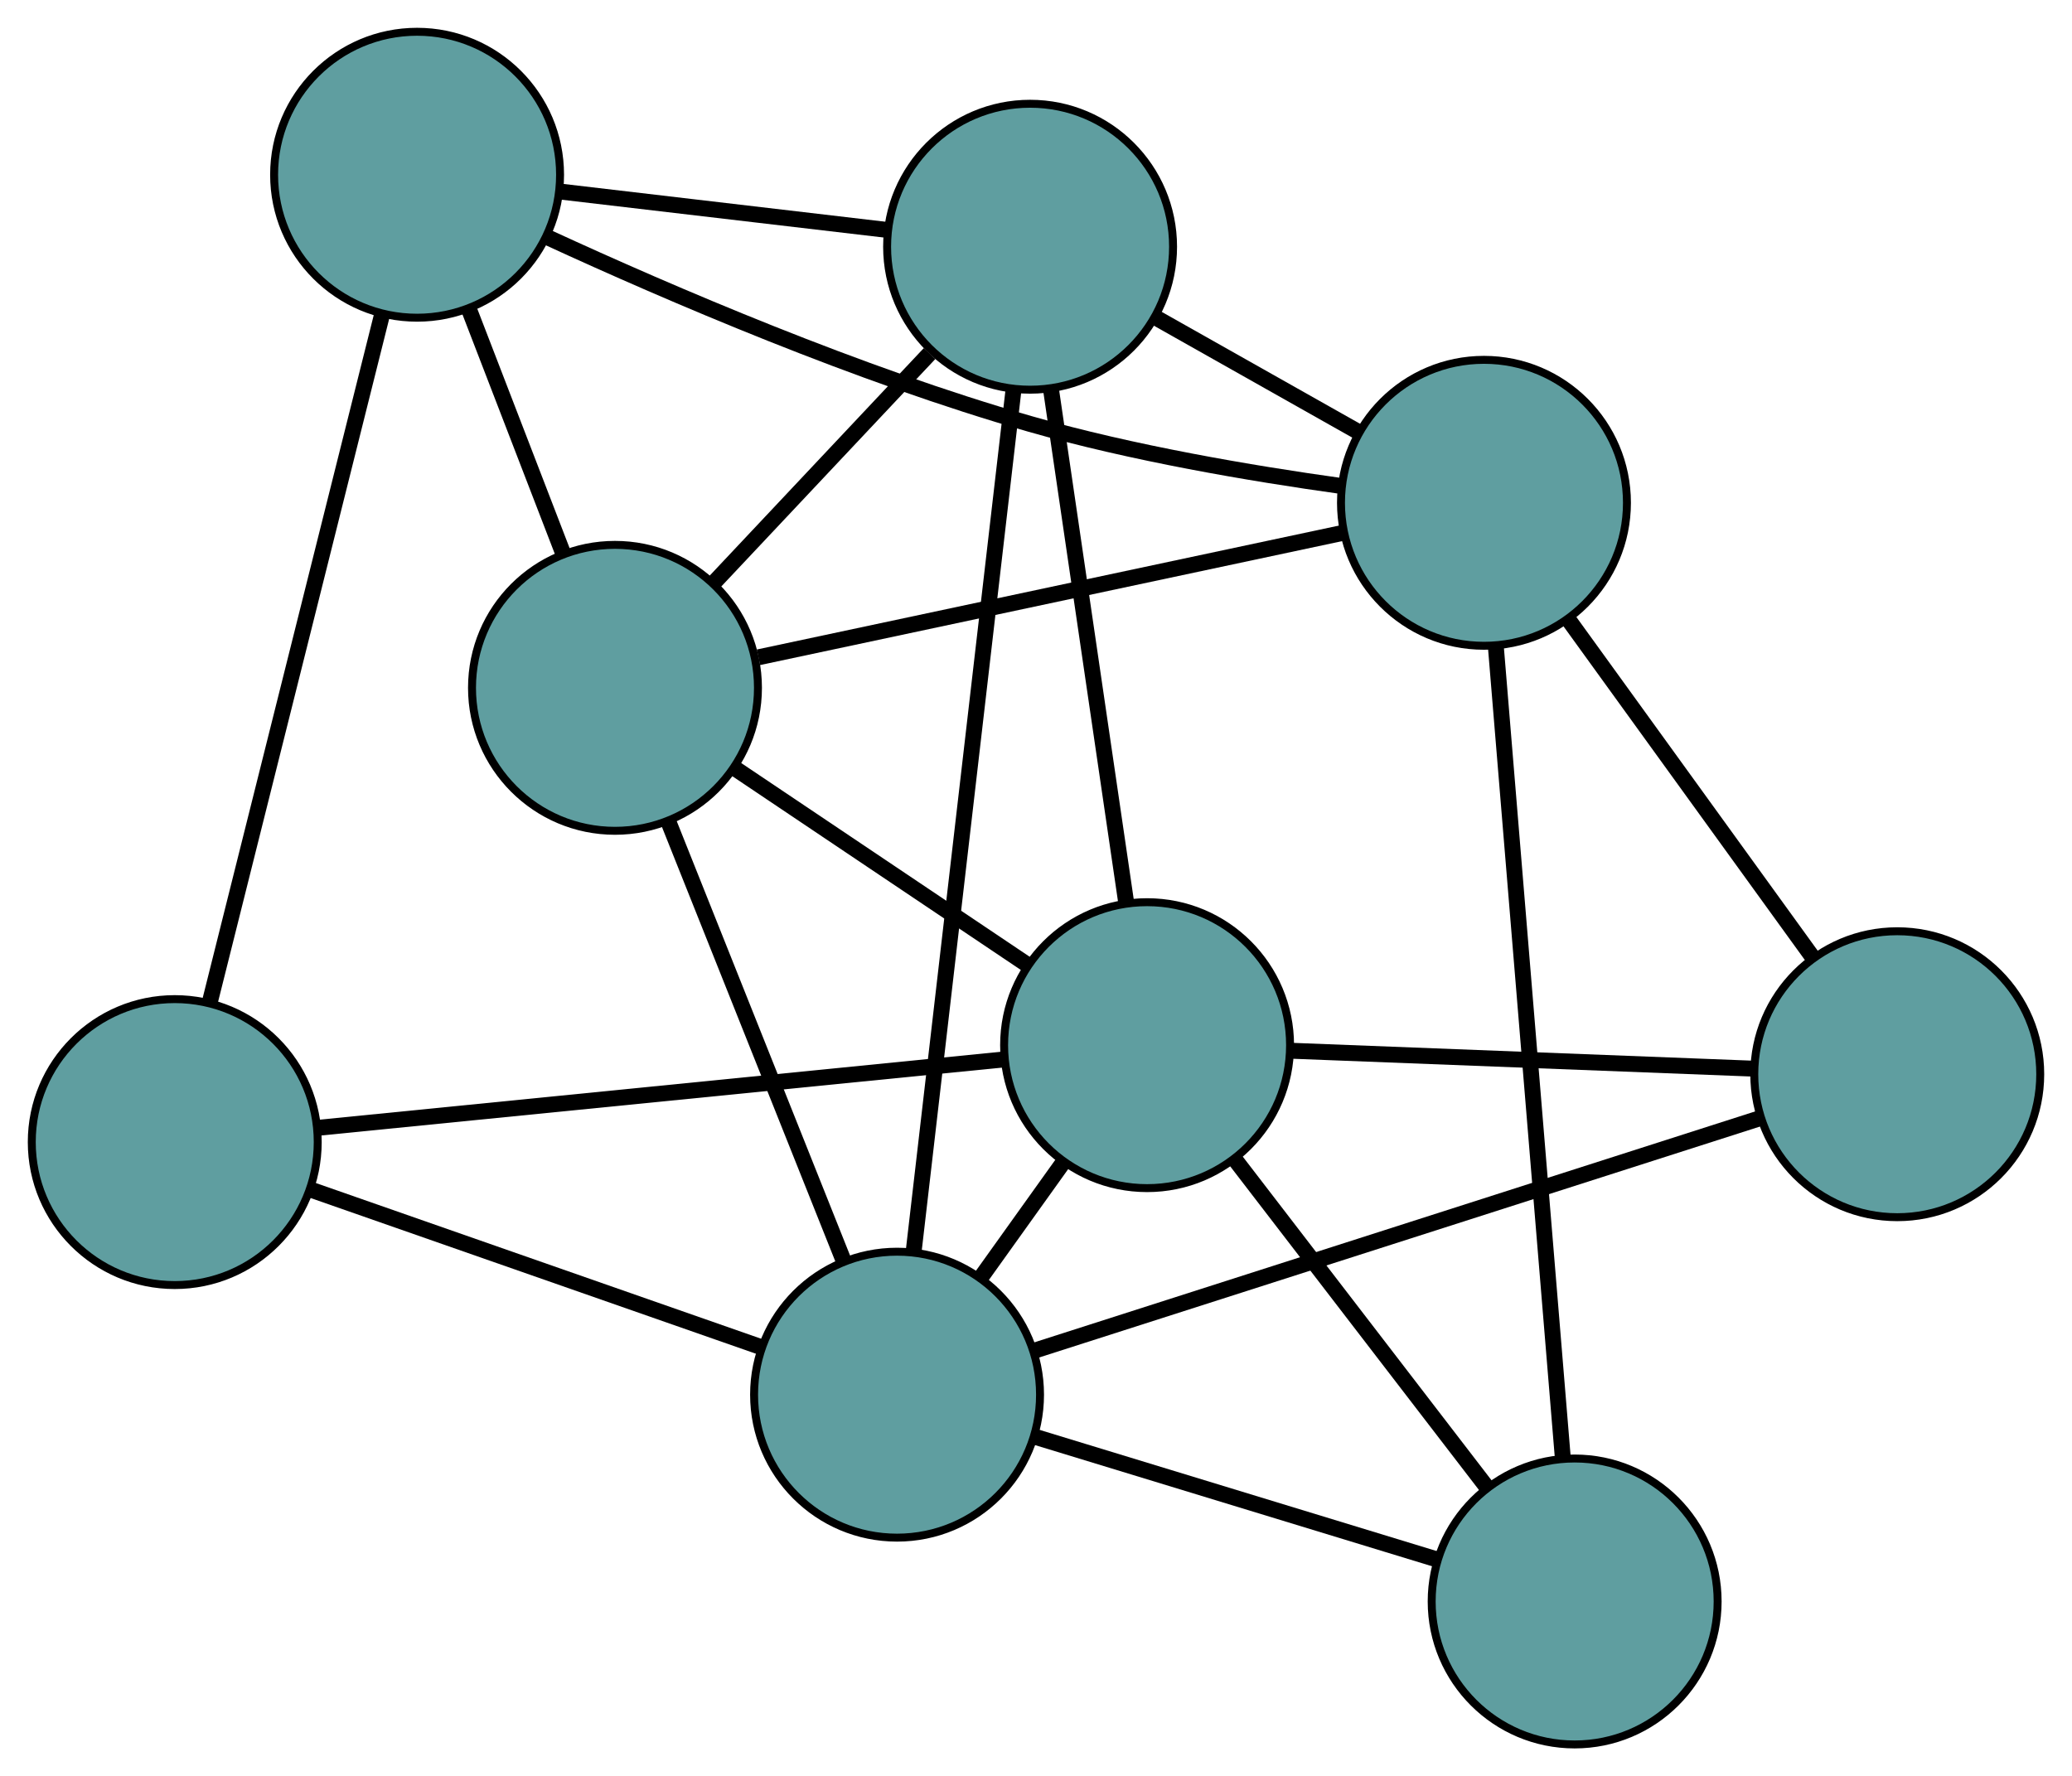 <?xml version="1.0" encoding="UTF-8" standalone="no"?>
<!DOCTYPE svg PUBLIC "-//W3C//DTD SVG 1.1//EN"
 "http://www.w3.org/Graphics/SVG/1.1/DTD/svg11.dtd">
<!-- Generated by graphviz version 2.36.0 (20140111.2315)
 -->
<!-- Title: G Pages: 1 -->
<svg width="100%" height="100%"
 viewBox="0.00 0.00 260.85 223.63" xmlns="http://www.w3.org/2000/svg" xmlns:xlink="http://www.w3.org/1999/xlink">
<g id="graph0" class="graph" transform="scale(1 1) rotate(0) translate(4 219.628)">
<title>G</title>
<!-- 0 -->
<g id="node1" class="node"><title>0</title>
<ellipse fill="cadetblue" stroke="black" cx="73.422" cy="-133.028" rx="18" ry="18"/>
</g>
<!-- 4 -->
<g id="node5" class="node"><title>4</title>
<ellipse fill="cadetblue" stroke="black" cx="125.681" cy="-188.565" rx="18" ry="18"/>
</g>
<!-- 0&#45;&#45;4 -->
<g id="edge1" class="edge"><title>0&#45;&#45;4</title>
<path fill="none" stroke="black" stroke-width="2" d="M85.806,-146.189C94.016,-154.914 104.757,-166.328 113.022,-175.112"/>
</g>
<!-- 5 -->
<g id="node6" class="node"><title>5</title>
<ellipse fill="cadetblue" stroke="black" cx="48.508" cy="-197.628" rx="18" ry="18"/>
</g>
<!-- 0&#45;&#45;5 -->
<g id="edge2" class="edge"><title>0&#45;&#45;5</title>
<path fill="none" stroke="black" stroke-width="2" d="M66.876,-150.001C63.243,-159.421 58.737,-171.106 55.097,-180.544"/>
</g>
<!-- 6 -->
<g id="node7" class="node"><title>6</title>
<ellipse fill="cadetblue" stroke="black" cx="140.41" cy="-88.041" rx="18" ry="18"/>
</g>
<!-- 0&#45;&#45;6 -->
<g id="edge3" class="edge"><title>0&#45;&#45;6</title>
<path fill="none" stroke="black" stroke-width="2" d="M88.623,-122.82C99.585,-115.457 114.32,-105.562 125.269,-98.209"/>
</g>
<!-- 7 -->
<g id="node8" class="node"><title>7</title>
<ellipse fill="cadetblue" stroke="black" cx="182.821" cy="-156.324" rx="18" ry="18"/>
</g>
<!-- 0&#45;&#45;7 -->
<g id="edge4" class="edge"><title>0&#45;&#45;7</title>
<path fill="none" stroke="black" stroke-width="2" d="M91.487,-136.875C111.878,-141.217 144.84,-148.236 165.092,-152.549"/>
</g>
<!-- 8 -->
<g id="node9" class="node"><title>8</title>
<ellipse fill="cadetblue" stroke="black" cx="108.933" cy="-44.037" rx="18" ry="18"/>
</g>
<!-- 0&#45;&#45;8 -->
<g id="edge5" class="edge"><title>0&#45;&#45;8</title>
<path fill="none" stroke="black" stroke-width="2" d="M80.101,-116.289C86.41,-100.48 95.825,-76.886 102.163,-61.003"/>
</g>
<!-- 1 -->
<g id="node2" class="node"><title>1</title>
<ellipse fill="cadetblue" stroke="black" cx="18" cy="-75.837" rx="18" ry="18"/>
</g>
<!-- 1&#45;&#45;5 -->
<g id="edge6" class="edge"><title>1&#45;&#45;5</title>
<path fill="none" stroke="black" stroke-width="2" d="M22.436,-93.546C28.22,-116.637 38.28,-156.796 44.067,-179.897"/>
</g>
<!-- 1&#45;&#45;6 -->
<g id="edge7" class="edge"><title>1&#45;&#45;6</title>
<path fill="none" stroke="black" stroke-width="2" d="M36.062,-77.637C59.206,-79.945 99.094,-83.922 122.274,-86.233"/>
</g>
<!-- 1&#45;&#45;8 -->
<g id="edge8" class="edge"><title>1&#45;&#45;8</title>
<path fill="none" stroke="black" stroke-width="2" d="M35.104,-69.855C51.361,-64.17 75.674,-55.667 91.906,-49.991"/>
</g>
<!-- 2 -->
<g id="node3" class="node"><title>2</title>
<ellipse fill="cadetblue" stroke="black" cx="194.238" cy="-18" rx="18" ry="18"/>
</g>
<!-- 2&#45;&#45;6 -->
<g id="edge9" class="edge"><title>2&#45;&#45;6</title>
<path fill="none" stroke="black" stroke-width="2" d="M183.085,-32.513C173.847,-44.533 160.783,-61.531 151.549,-73.547"/>
</g>
<!-- 2&#45;&#45;7 -->
<g id="edge10" class="edge"><title>2&#45;&#45;7</title>
<path fill="none" stroke="black" stroke-width="2" d="M192.746,-36.084C190.557,-62.593 186.502,-111.724 184.314,-138.236"/>
</g>
<!-- 2&#45;&#45;8 -->
<g id="edge11" class="edge"><title>2&#45;&#45;8</title>
<path fill="none" stroke="black" stroke-width="2" d="M176.975,-23.269C162.175,-27.786 140.963,-34.261 126.17,-38.776"/>
</g>
<!-- 3 -->
<g id="node4" class="node"><title>3</title>
<ellipse fill="cadetblue" stroke="black" cx="234.851" cy="-84.382" rx="18" ry="18"/>
</g>
<!-- 3&#45;&#45;6 -->
<g id="edge12" class="edge"><title>3&#45;&#45;6</title>
<path fill="none" stroke="black" stroke-width="2" d="M216.642,-85.087C199.918,-85.735 175.269,-86.69 158.563,-87.338"/>
</g>
<!-- 3&#45;&#45;7 -->
<g id="edge13" class="edge"><title>3&#45;&#45;7</title>
<path fill="none" stroke="black" stroke-width="2" d="M224.07,-99.288C215.141,-111.635 202.513,-129.095 193.587,-141.437"/>
</g>
<!-- 3&#45;&#45;8 -->
<g id="edge14" class="edge"><title>3&#45;&#45;8</title>
<path fill="none" stroke="black" stroke-width="2" d="M217.607,-78.857C193.628,-71.174 150.455,-57.341 126.373,-49.625"/>
</g>
<!-- 4&#45;&#45;5 -->
<g id="edge15" class="edge"><title>4&#45;&#45;5</title>
<path fill="none" stroke="black" stroke-width="2" d="M107.782,-190.667C95.403,-192.121 78.993,-194.048 66.578,-195.506"/>
</g>
<!-- 4&#45;&#45;6 -->
<g id="edge16" class="edge"><title>4&#45;&#45;6</title>
<path fill="none" stroke="black" stroke-width="2" d="M128.314,-170.593C130.995,-152.296 135.126,-124.098 137.799,-105.857"/>
</g>
<!-- 4&#45;&#45;7 -->
<g id="edge17" class="edge"><title>4&#45;&#45;7</title>
<path fill="none" stroke="black" stroke-width="2" d="M141.597,-179.584C149.523,-175.112 159.076,-169.722 166.989,-165.257"/>
</g>
<!-- 4&#45;&#45;8 -->
<g id="edge18" class="edge"><title>4&#45;&#45;8</title>
<path fill="none" stroke="black" stroke-width="2" d="M123.593,-170.553C120.384,-142.857 114.271,-90.108 111.046,-62.276"/>
</g>
<!-- 5&#45;&#45;7 -->
<g id="edge19" class="edge"><title>5&#45;&#45;7</title>
<path fill="none" stroke="black" stroke-width="2" d="M65.009,-189.712C80.397,-182.624 104.15,-172.422 125.707,-166.245 138.575,-162.558 153.488,-160.024 164.848,-158.441"/>
</g>
<!-- 6&#45;&#45;8 -->
<g id="edge20" class="edge"><title>6&#45;&#45;8</title>
<path fill="none" stroke="black" stroke-width="2" d="M129.753,-73.143C126.471,-68.555 122.859,-63.506 119.578,-58.919"/>
</g>
</g>
</svg>

